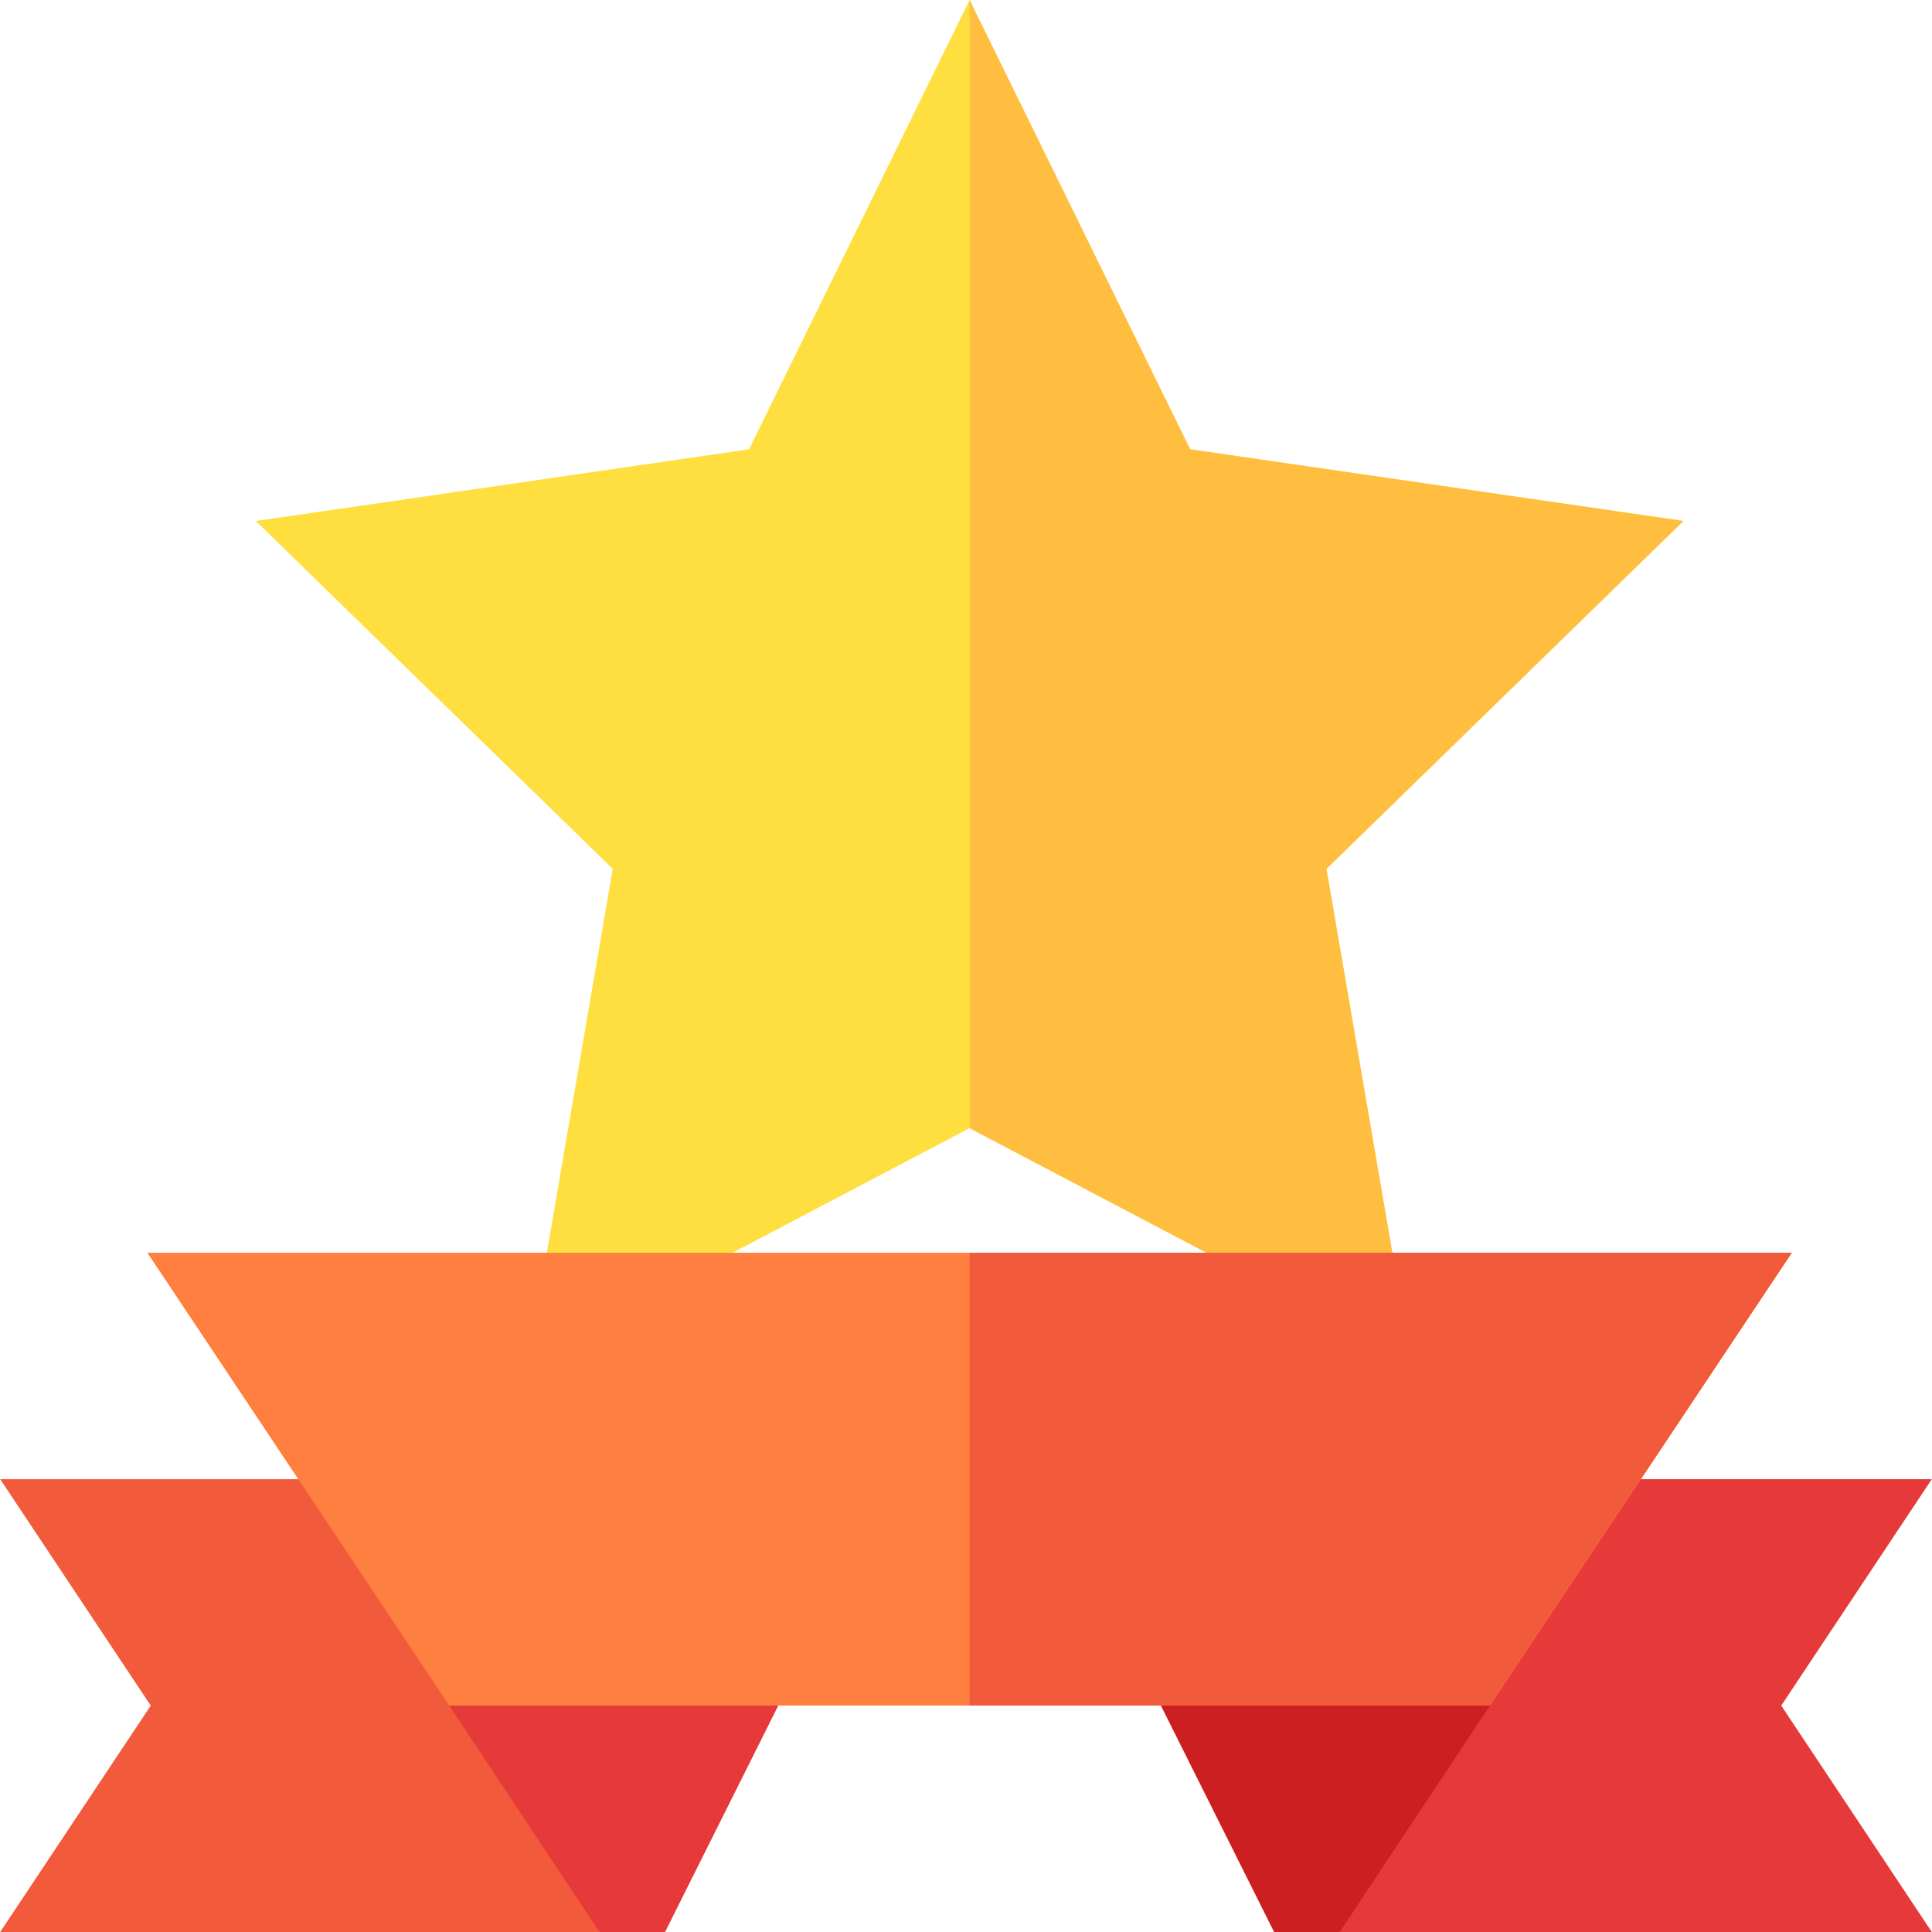 <svg id="Capa_1" enable-background="new 0 0 512 512" height="512" viewBox="0 0 512 512" width="512" xmlns="http://www.w3.org/2000/svg"><g><g><g><path d="m373.859 360.433-116.909-61.465-116.91 61.465 22.339-130.166-94.6-92.197 130.723-18.999 58.448-119.071 58.447 119.07 130.723 18.999-94.6 92.197z" fill="#ffdf40"/></g></g><path d="m373.859 360.433-22.339-130.166 94.599-92.198-130.722-18.999-58.447-119.07v298.968z" fill="#ffbe40"/><g><path d="m511.95 392h-113.101l-43.799 120h156.9l-39.901-60z" fill="#e63a3a"/></g><g><path d="m115.05 392h-115l39.901 60-39.901 60h158.799z" fill="#f25a3c"/></g><g><path d="m292.65 422 45 90h17.401l39.804-60.007z" fill="#cc1f1f"/></g><g><path d="m119.045 451.993 39.804 60.007h17.401l45-90z" fill="#e63a3a"/></g><g><path d="m394.865 452h-275.83l-79.98-120h435.791z" fill="#ff7f40"/></g><path d="m256.95 452h137.915l79.98-120h-217.895z" fill="#f25a3c"/></g></svg>